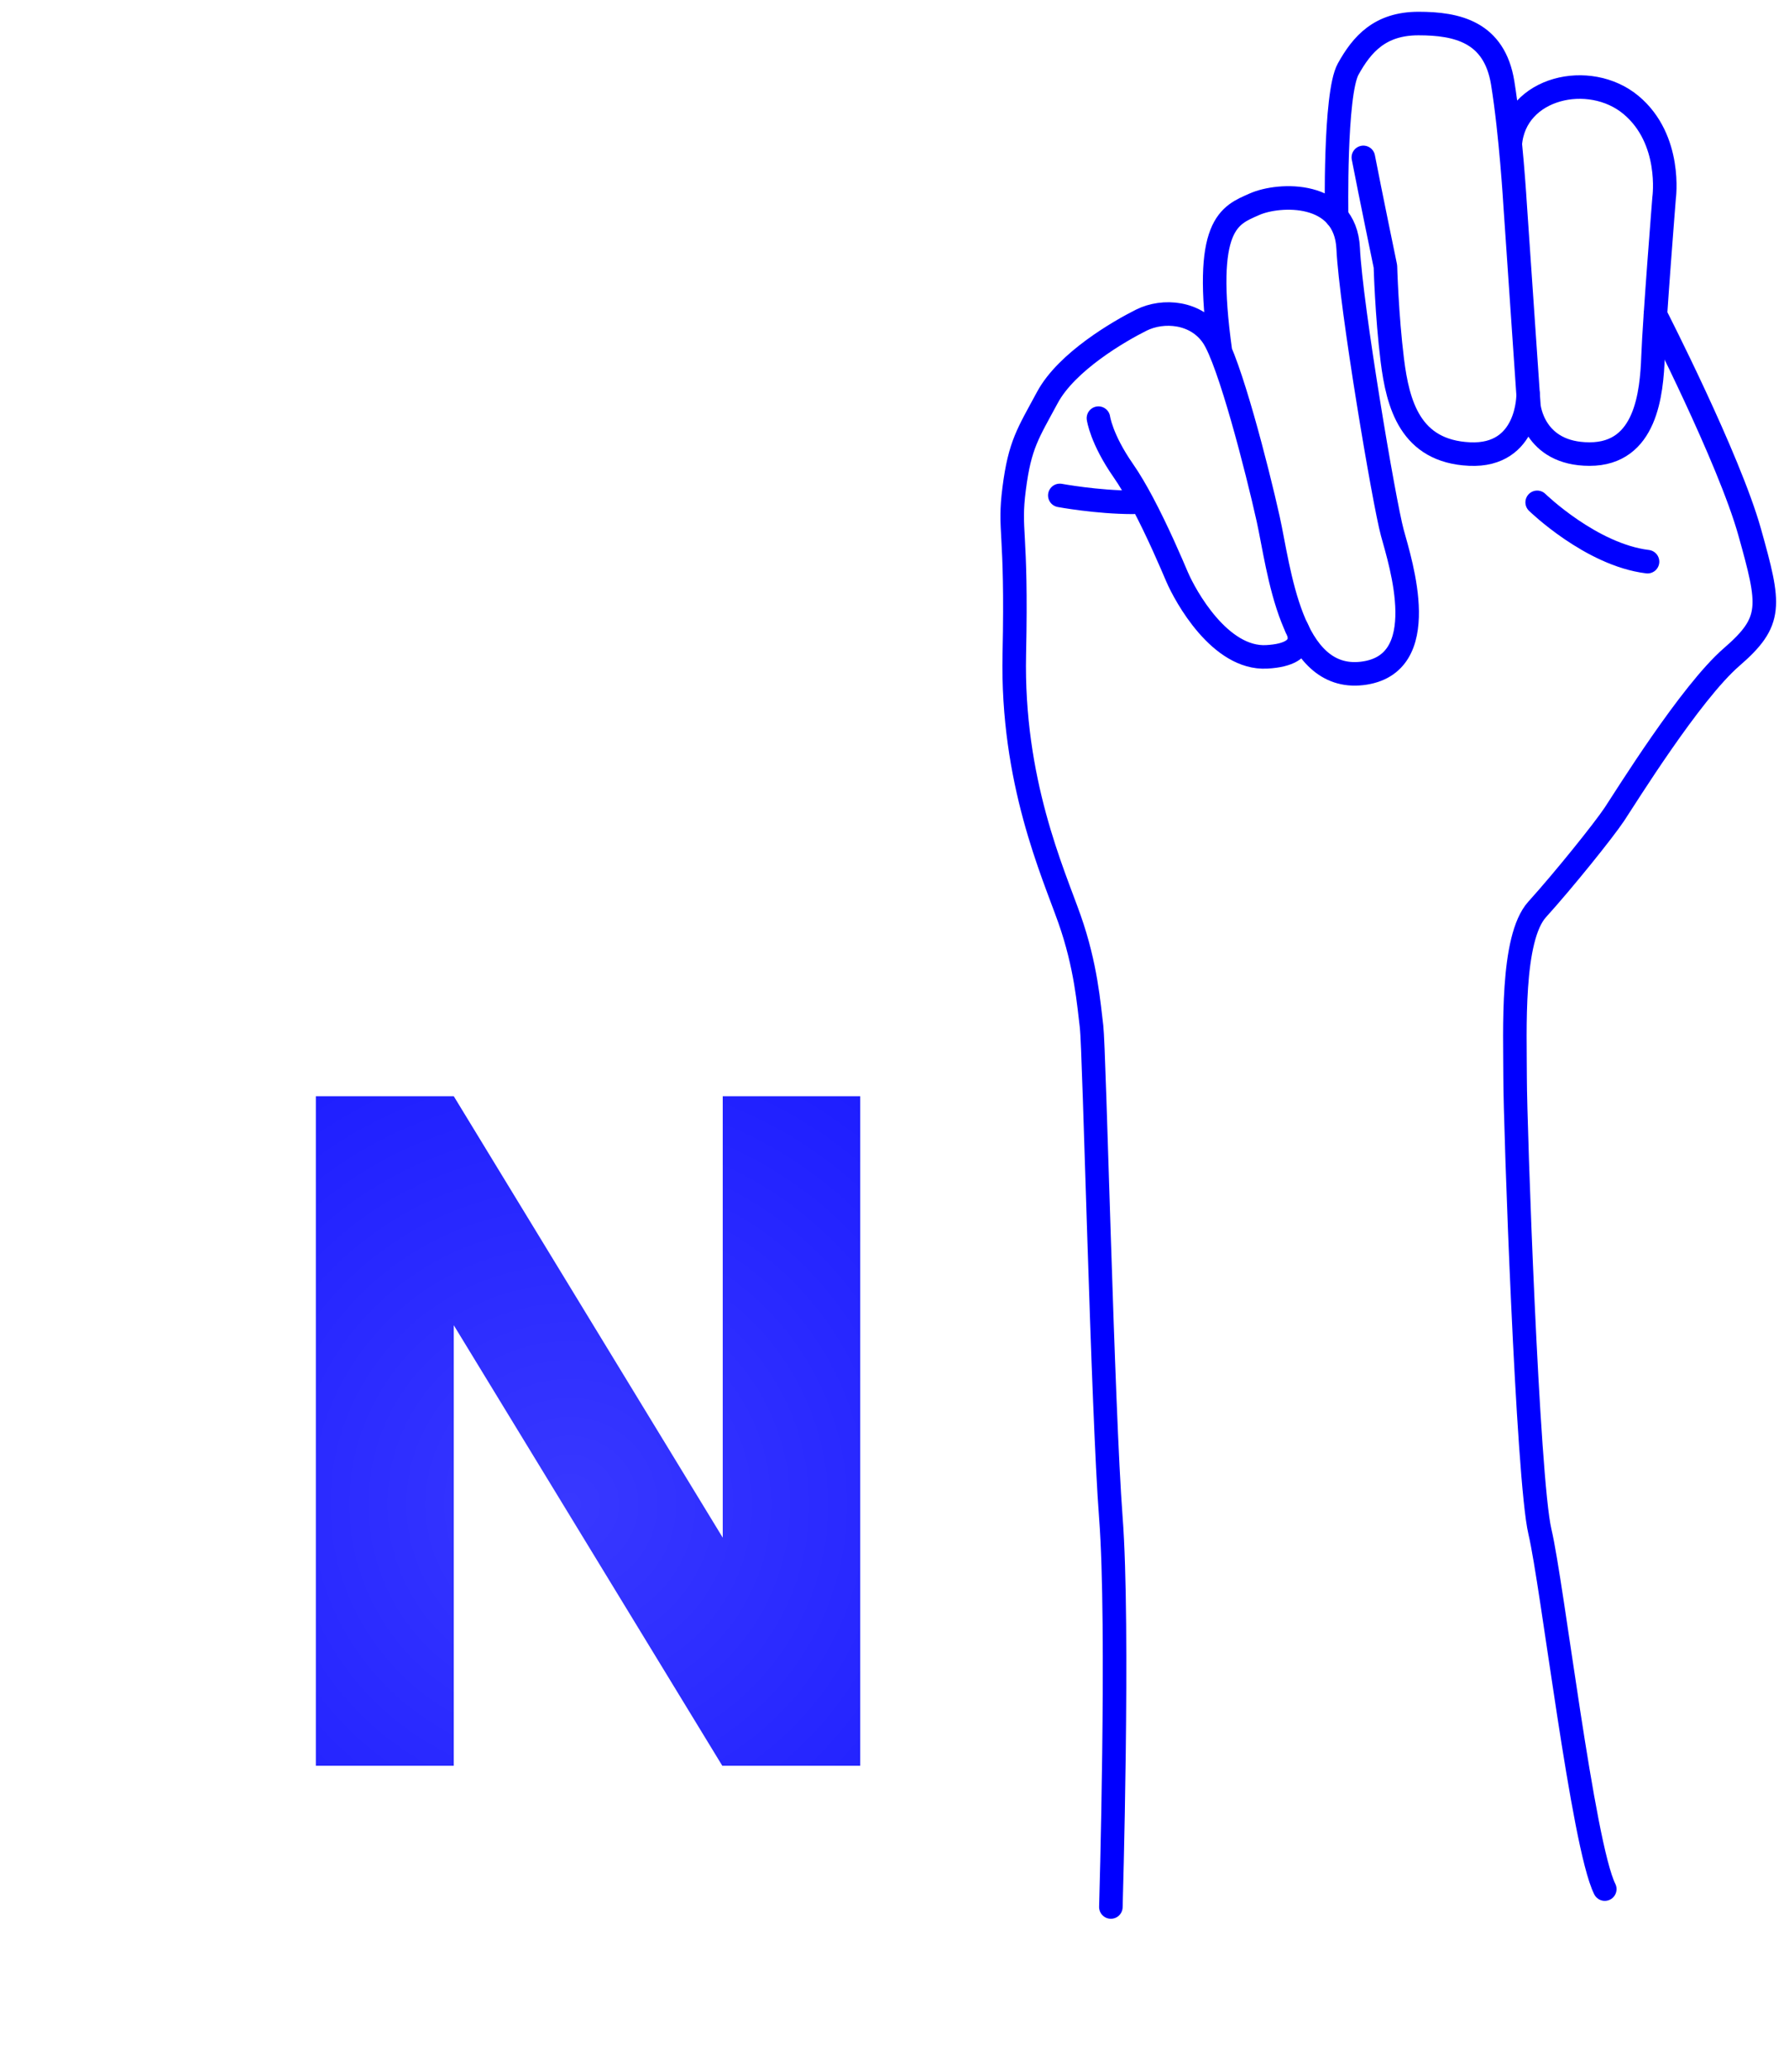 <svg width="76" height="88" viewBox="0 0 76 88" fill="none" xmlns="http://www.w3.org/2000/svg">
  <path
    d="M47.192 81C47.192 81 47.544 69.044 47.192 64.472C46.841 59.901 46.489 44.545 46.372 43.608C46.255 42.67 46.137 41.029 45.434 39.036C44.731 37.044 42.972 33.175 43.09 27.783C43.207 22.391 42.844 22.626 43.084 20.75C43.324 18.875 43.676 18.406 44.496 16.882C45.317 15.358 47.544 14.069 48.482 13.6C49.419 13.131 50.826 13.248 51.529 14.303C52.233 15.358 53.405 19.93 53.874 22.04C54.343 24.15 54.811 28.956 57.859 28.604C60.907 28.252 59.5 23.915 59.148 22.626C58.797 21.336 57.39 13.014 57.273 10.553C57.156 8.091 54.343 8.208 53.288 8.677C52.233 9.146 51.086 9.487 51.848 14.937"
    stroke="blue" stroke-miterlimit="10" stroke-linecap="round" stroke-linejoin="round" />
  <path
    d="M46.664 17.761C46.664 17.761 46.781 18.641 47.719 19.988C47.993 20.382 48.271 20.86 48.538 21.361C49.184 22.576 49.756 23.92 50.004 24.501C50.356 25.321 51.83 28.009 53.813 27.9C55.798 27.791 55.075 26.656 55.075 26.656"
    stroke="blue" stroke-miterlimit="10" stroke-linecap="round" stroke-linejoin="round" />
  <path d="M45.023 21.043C45.023 21.043 46.606 21.336 48.13 21.336" stroke="blue" stroke-miterlimit="10"
    stroke-linecap="round" stroke-linejoin="round" />
  <path
    d="M56.782 9.195C56.782 9.195 56.687 3.989 57.273 2.934C57.859 1.879 58.62 1 60.261 1C61.902 1 63.485 1.352 63.837 3.521C64.188 5.69 64.364 8.678 64.364 8.678L64.95 17.235C64.95 17.235 65.126 19.287 67.529 19.287C69.932 19.287 70.166 16.708 70.225 15.125C70.284 13.542 70.694 8.409 70.694 8.409C70.694 8.409 71.045 5.924 69.287 4.458C67.529 2.993 64.364 3.697 64.159 6.119"
    stroke="blue" stroke-miterlimit="10" stroke-linecap="round" stroke-linejoin="round" />
  <path
    d="M64.918 16.76C64.918 16.76 64.951 19.403 62.43 19.286C59.91 19.169 59.383 17.176 59.148 15.3C58.914 13.425 58.855 11.315 58.855 11.315C58.855 11.315 58.211 8.209 57.917 6.685"
    stroke="blue" stroke-miterlimit="10" stroke-linecap="round" stroke-linejoin="round" />
  <path d="M65.302 21.337C65.302 21.337 67.588 23.564 69.99 23.857" stroke="blue" stroke-miterlimit="10"
    stroke-linecap="round" stroke-linejoin="round" />
  <path
    d="M70.326 13.365C70.326 13.365 73.449 19.461 74.328 22.597C75.207 25.733 75.324 26.384 73.566 27.905C71.808 29.426 69.053 33.88 68.584 34.583C68.115 35.286 66.416 37.396 65.302 38.627C64.189 39.857 64.364 43.784 64.364 45.777C64.364 47.77 64.892 62.832 65.419 65.059C65.947 67.286 67.236 78.363 68.174 80.239"
    stroke="blue" stroke-miterlimit="10" stroke-linecap="round" stroke-linejoin="round" />
  <path d="M36.543 75H30.684L19.277 56.289V75H13.418V46.562H19.277L30.703 65.312V46.562H36.543V75Z"
    fill="url(#paint0_diamond)" />
  <defs>
    <radialGradient id="paint0_diamond" cx="0" cy="0" r="1" gradientUnits="userSpaceOnUse"
      gradientTransform="translate(24.242 63.893) rotate(88.075) scale(45.115 45.081)">
      <stop stop-color="blue" stop-opacity="0.78" />
      <stop offset="1" stop-color="blue" />
    </radialGradient>
  </defs>
</svg>